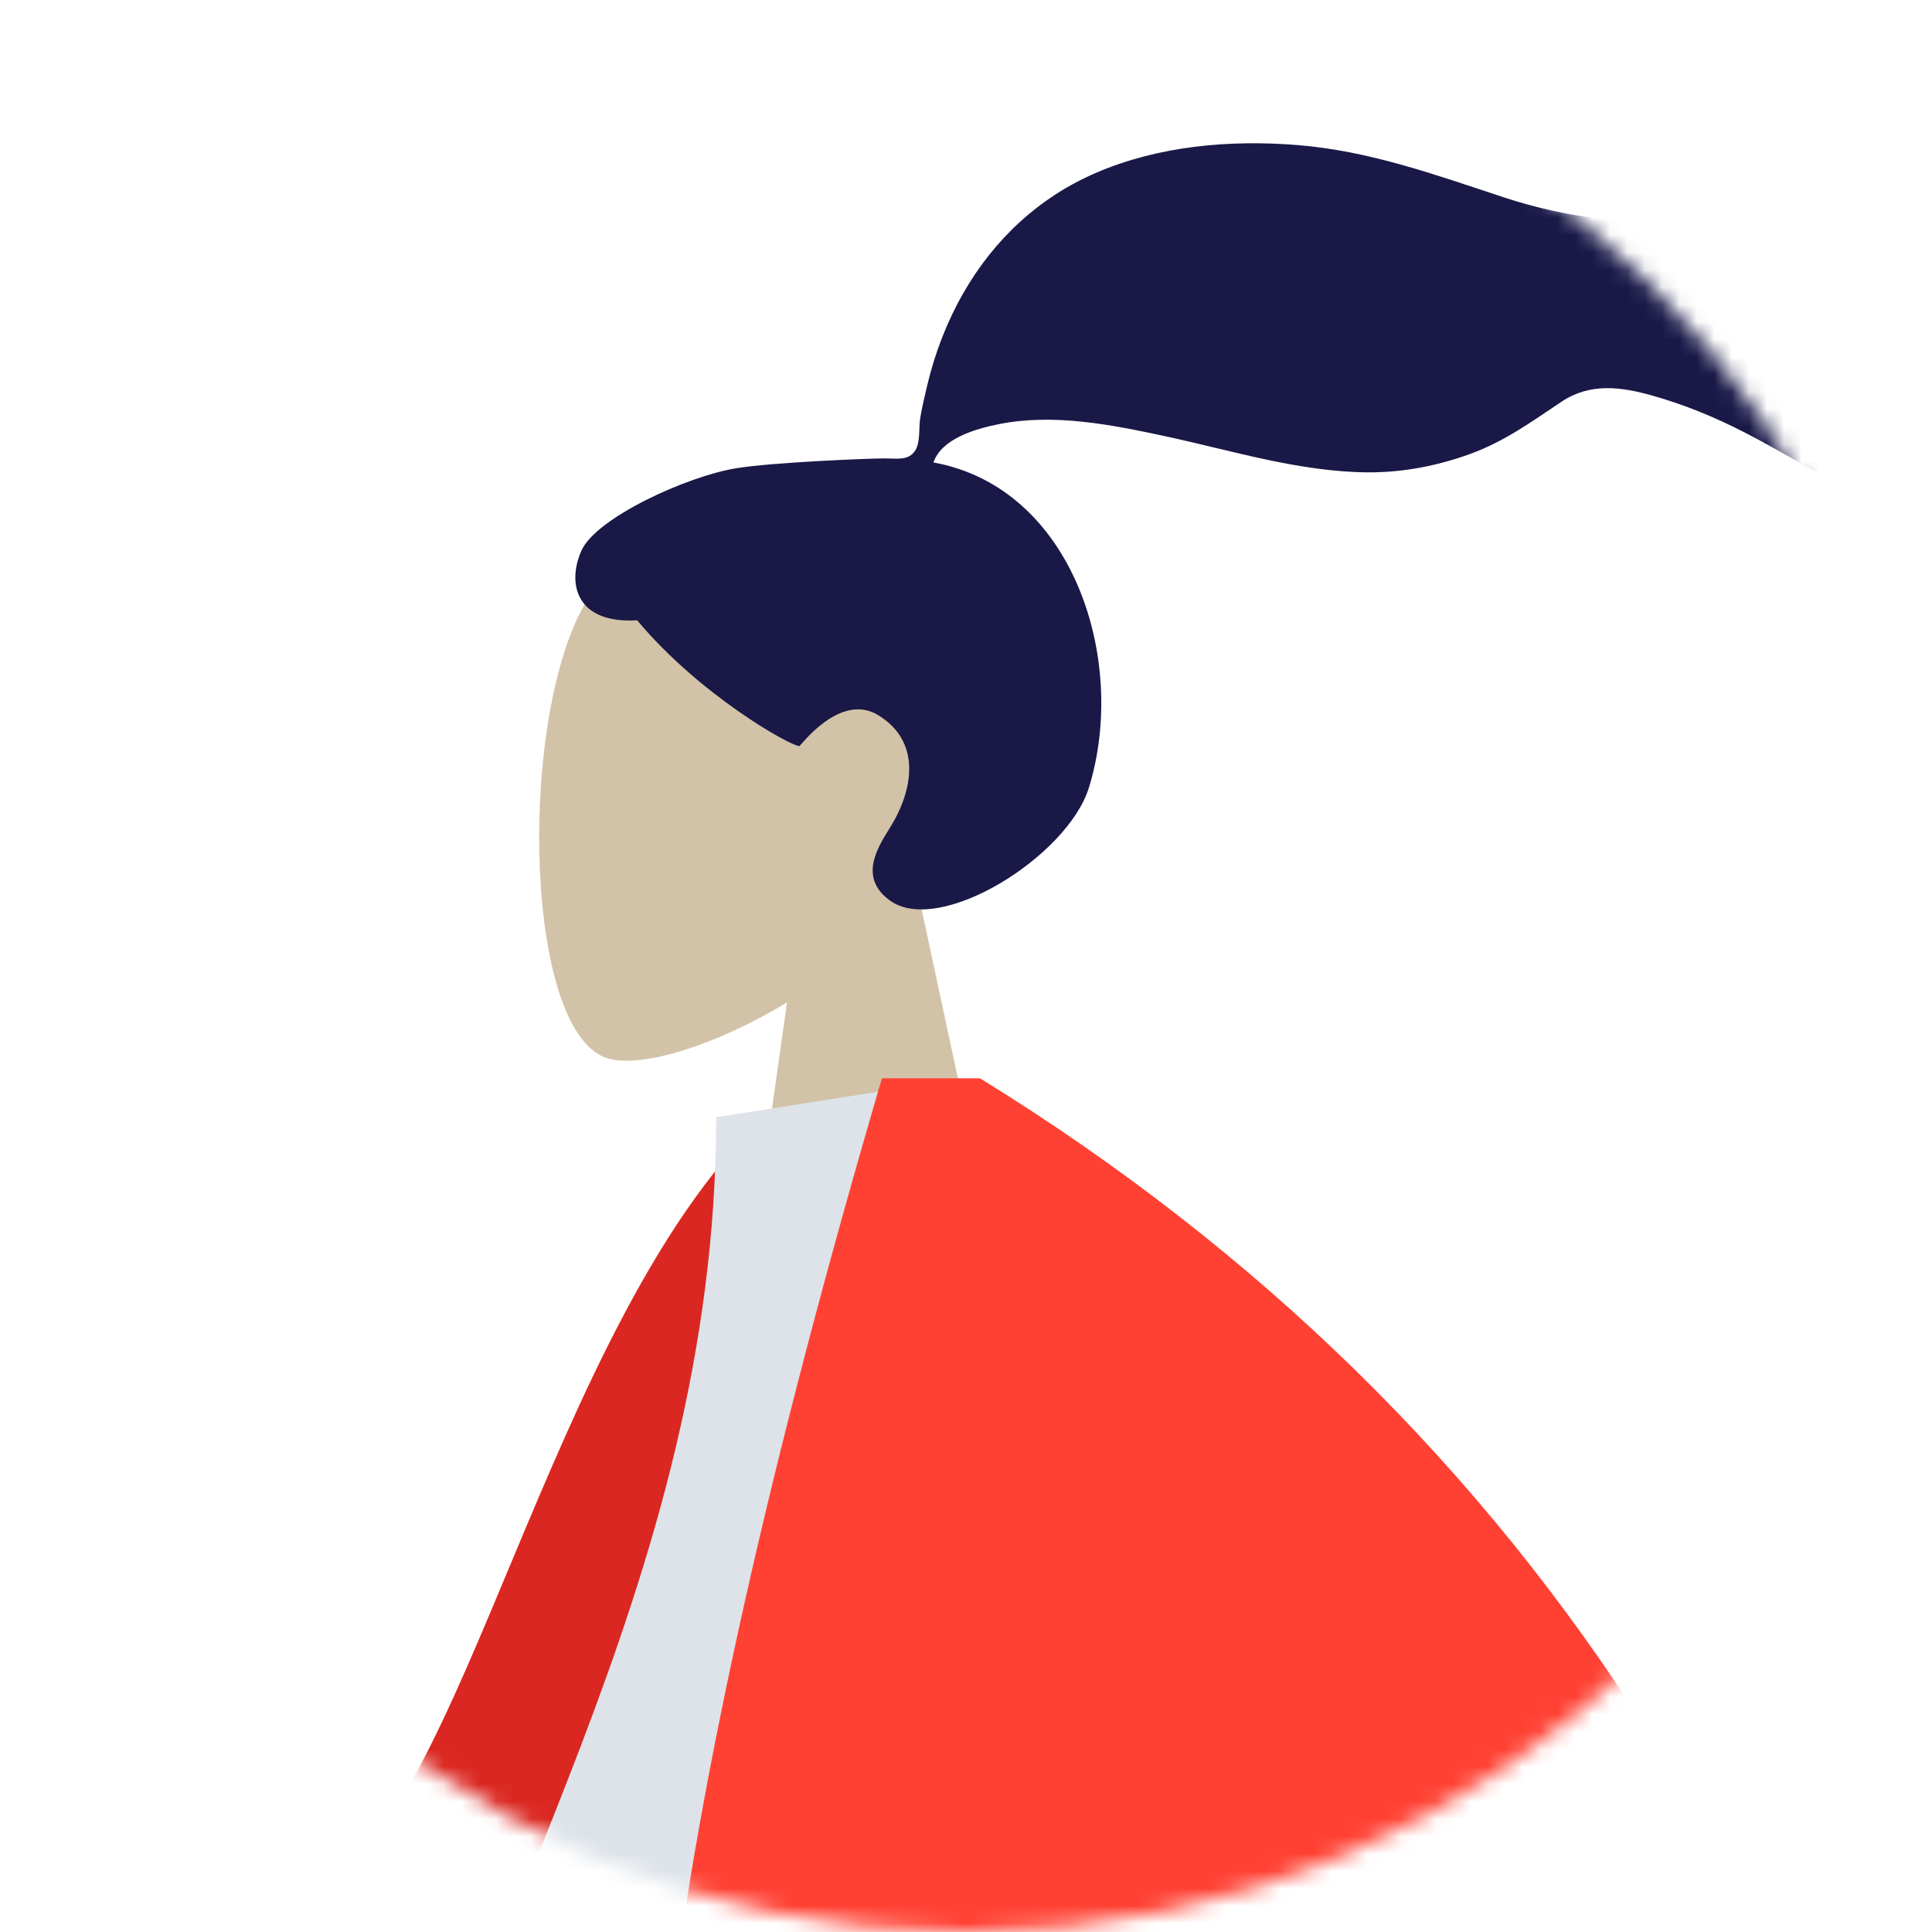 <svg width="111" height="111" viewBox="0 0 111 111" fill="none" xmlns="http://www.w3.org/2000/svg">
<mask id="mask0" mask-type="alpha" maskUnits="userSpaceOnUse" x="0" y="0" width="111" height="111">
<circle cx="55.5" cy="55.5" r="55.5" fill="white"/>
</mask>
<g mask="url(#mask0)">
<path fill-rule="evenodd" clip-rule="evenodd" d="M52.749 51.299C55.723 47.809 57.736 43.531 57.4 38.738C56.431 24.927 37.205 27.965 33.466 34.936C29.726 41.906 30.17 59.587 35.004 60.833C36.931 61.33 41.037 60.113 45.216 57.594L42.593 76.151H58.081L52.749 51.299Z" fill="#D2C3A8"/>
<path fill-rule="evenodd" clip-rule="evenodd" d="M42.294 26.902C44.335 26.567 49.831 26.337 50.845 26.337C51.493 26.337 52.195 26.485 52.578 25.89C52.892 25.403 52.777 24.579 52.871 24.014C52.98 23.358 53.135 22.709 53.291 22.063C53.736 20.223 54.409 18.473 55.351 16.83C57.118 13.747 59.707 11.332 62.975 9.927C66.584 8.376 70.668 8.021 74.55 8.335C78.705 8.672 82.465 10.043 86.388 11.334C90.126 12.564 94.04 13.048 97.95 12.447C101.889 11.842 104.865 9.707 108.187 7.681C111.588 5.607 115.475 4.25 119.496 4.562C123.249 4.853 126.708 6.403 129.812 8.473C132.715 10.41 135.111 12.741 136.464 16.02C137.919 19.548 137.918 23.421 135.525 26.539C132.056 31.058 125.617 32.227 120.26 32.111C117.161 32.044 114.118 31.478 111.193 30.45C107.291 29.077 103.92 26.751 100.27 24.864C98.557 23.979 96.786 23.251 94.93 22.727C93.129 22.219 91.356 21.985 89.725 23.073C88 24.224 86.454 25.355 84.481 26.075C82.588 26.767 80.583 27.153 78.566 27.138C74.642 27.107 70.774 25.885 66.962 25.066C63.854 24.398 60.529 23.732 57.36 24.374C56.038 24.642 54.107 25.195 53.629 26.569C61.667 28.026 64.823 37.966 62.558 45.263C61.335 49.202 53.983 53.806 51.125 51.735C49.315 50.423 50.414 48.701 51.125 47.565C52.488 45.388 52.954 42.591 50.433 41.075C48.258 39.768 45.972 42.872 45.928 42.869C45.331 42.822 40.166 39.901 36.608 35.639C33.098 35.847 32.565 33.532 33.403 31.64C34.242 29.747 39.473 27.364 42.294 26.902Z" fill="#191847"/>
<path fill-rule="evenodd" clip-rule="evenodd" d="M3.872 112.044L-19.512 101.774C-23.608 97.692 -27.564 94.59 -31.378 92.467C-32.519 92.104 -34.468 91.994 -32.389 95.031C-30.309 98.068 -28.259 101.356 -29.09 102.421C-29.921 103.485 -32.327 102.31 -33.278 104.041C-33.912 105.195 -29.855 106.575 -21.108 108.182L-3.594 121.609L3.872 112.044ZM98.41 114.872L85.186 117.496C98.486 142.281 105.618 155.417 106.583 156.904C108.754 160.25 106.728 166.382 105.98 169.612C110.675 170.704 108.823 163.638 114.764 165.114C120.187 166.46 124.785 169.916 129.842 165.255C130.464 164.682 130.919 162.891 128.799 161.972C123.518 159.684 115.716 155.398 114.451 153.734C112.726 151.465 107.379 138.511 98.41 114.872Z" fill="#B28B67"/>
<path fill-rule="evenodd" clip-rule="evenodd" d="M49.243 65.395L43.663 64.438C31.508 76.228 26.548 104.555 18.448 108.304C10.79 111.849 -0.067 108.419 -12.971 103.787L-16.923 112.617C-5.198 125.302 19.781 136.018 29.905 129.9C46.093 120.119 49.83 85.182 49.243 65.395Z" fill="#DB2721"/>
<path fill-rule="evenodd" clip-rule="evenodd" d="M73.57 135.524C51.194 135.524 34.736 135.524 24.193 135.524C21.937 135.524 22.362 132.266 22.688 130.622C26.453 111.648 41.147 91.196 41.147 64.187L55.389 61.954C67.17 80.9 71.243 104.227 73.57 135.524Z" fill="#DDE3E9"/>
<path fill-rule="evenodd" clip-rule="evenodd" d="M78.495 116.314C88.561 134.47 97.021 147.542 103.877 155.529L114.227 153.502C107.56 112.156 88.254 81.64 56.308 61.954H56.145L50.669 61.954C37.883 105.539 34.358 134.579 40.094 149.076H84.541C83.838 138.469 81.583 127.251 78.495 116.314H78.495Z" fill="#FF4133"/>
</g>
</svg>
